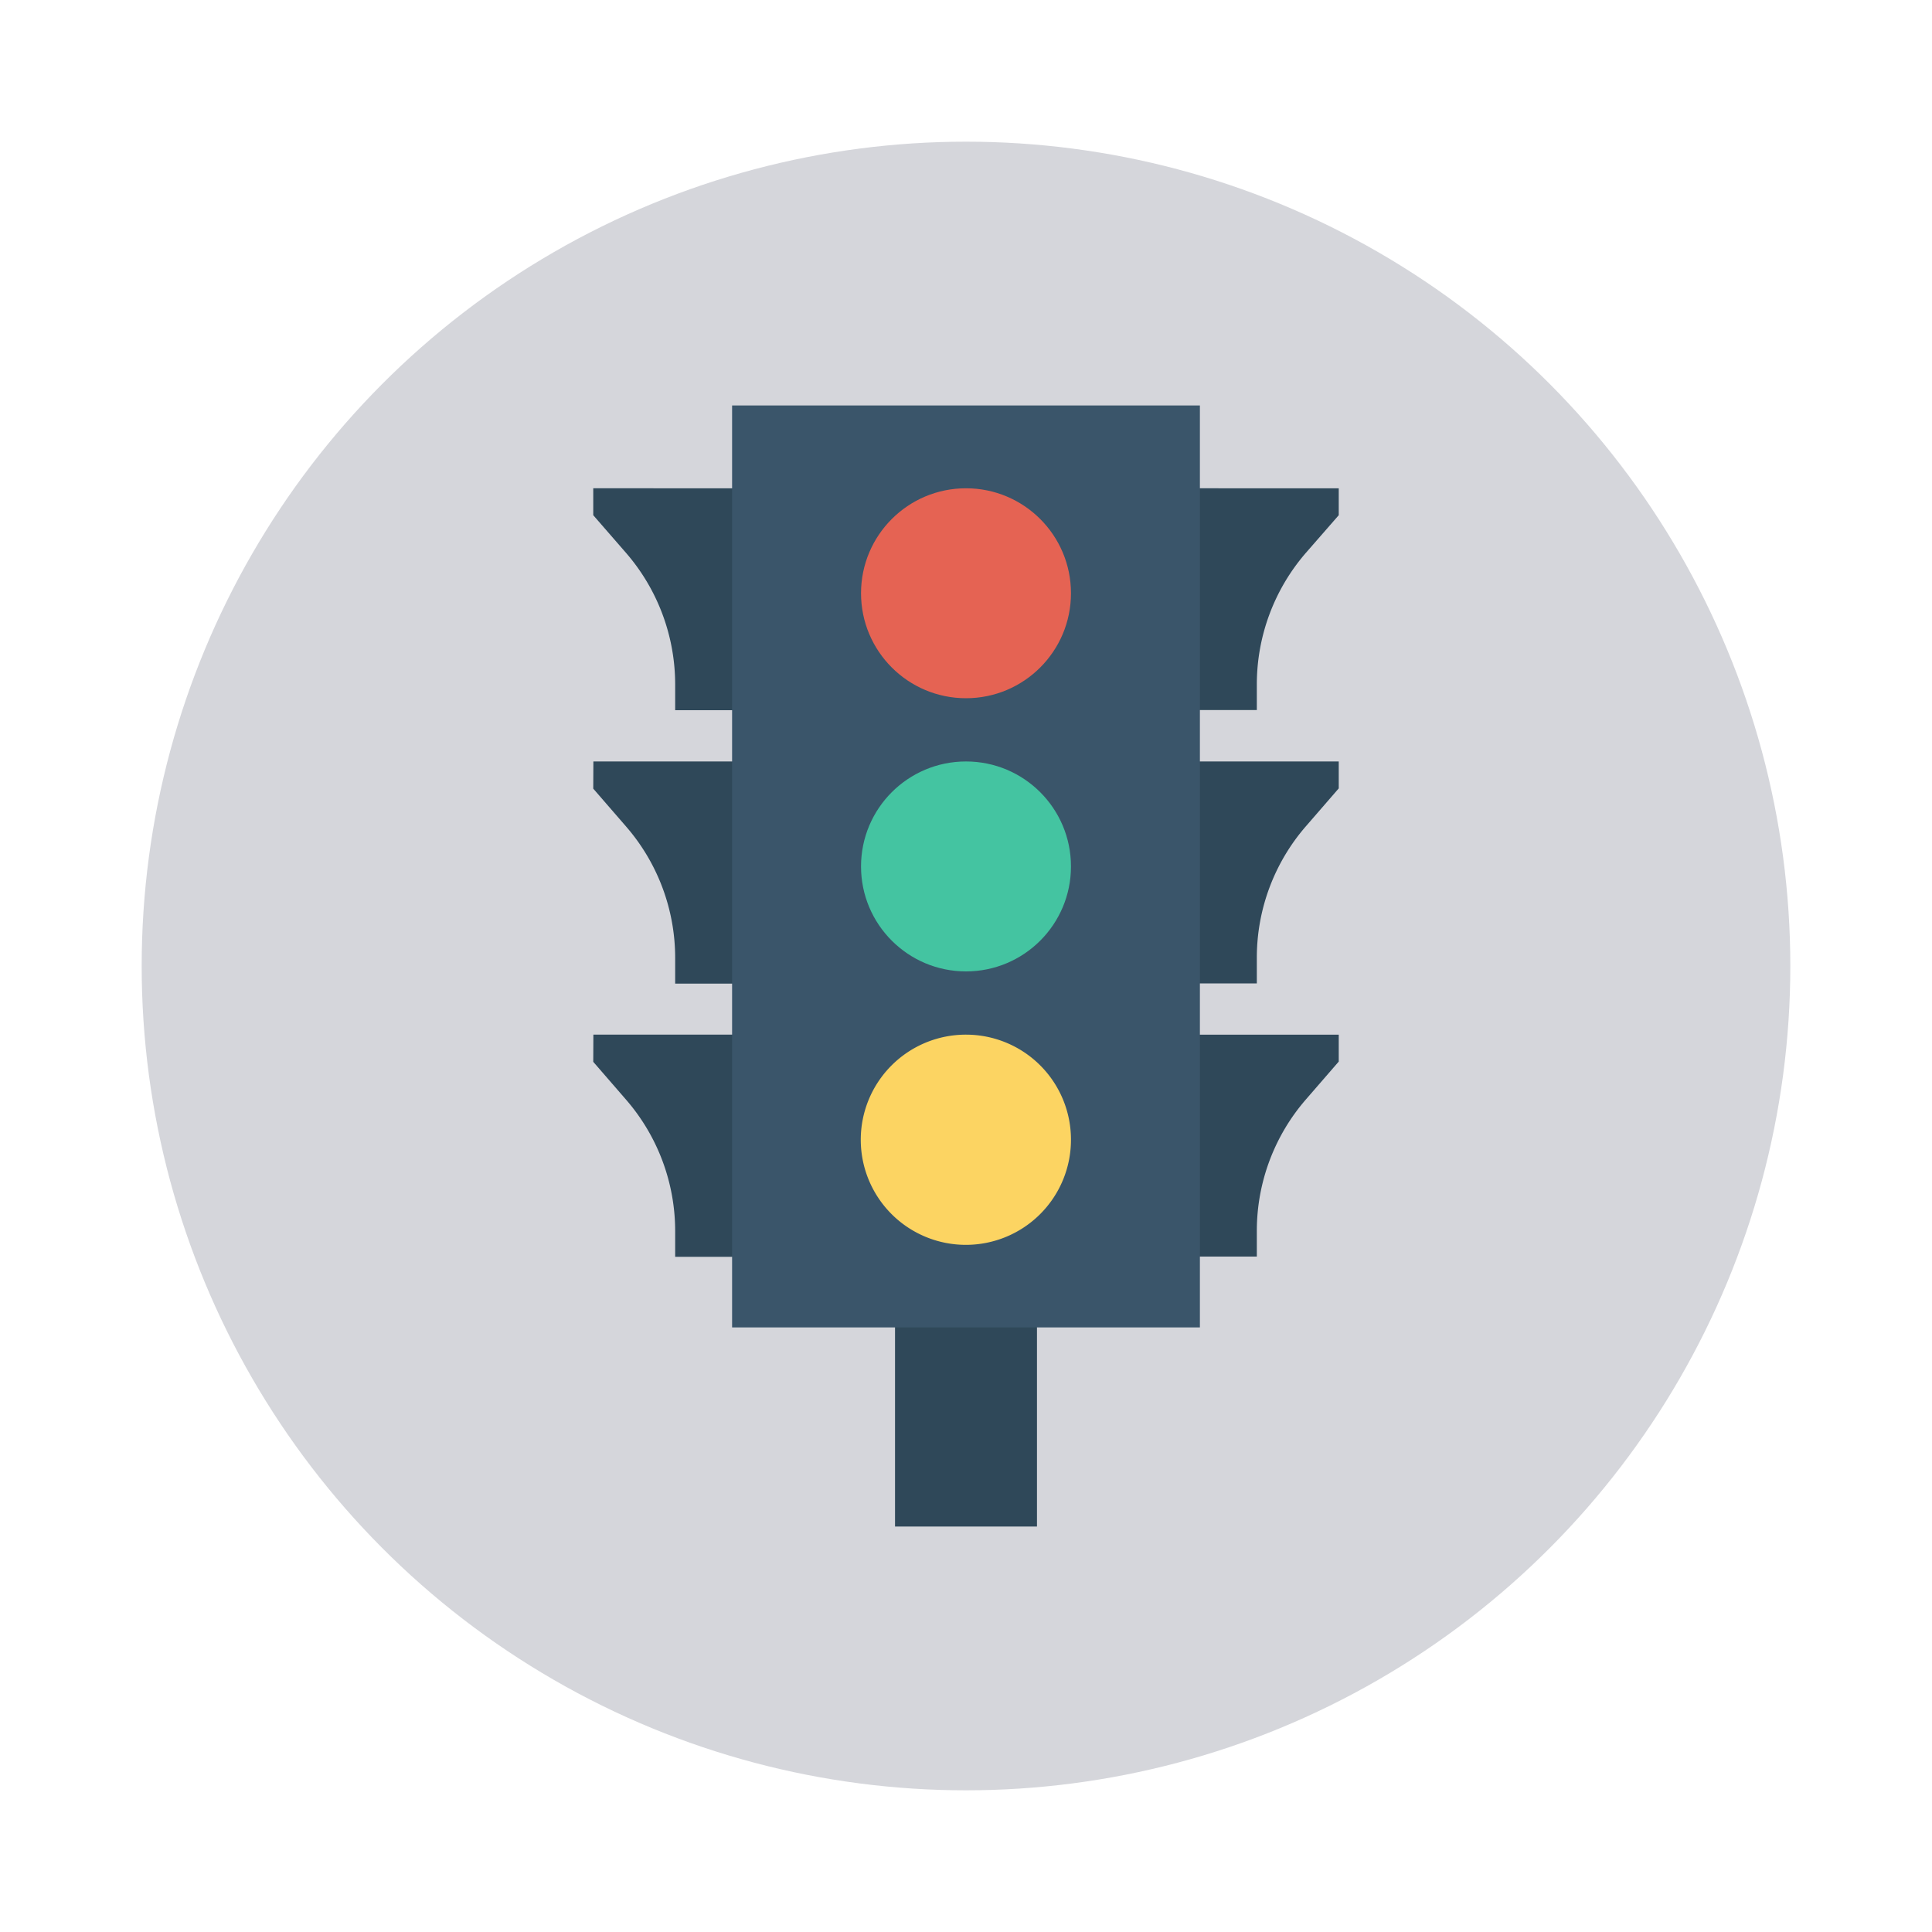 <svg id="Layer_1" height="512" viewBox="0 0 150 150" width="512" xmlns="http://www.w3.org/2000/svg" data-name="Layer 1"><circle cx="75" cy="75" fill="#d5d6db" r="64"/><g fill="#2f4859"><path d="m69.49 100.46h11.02v18.06h-11.02z"/><path d="m89.93 37.91v17.8l2.75-.58h4.9v-2a15.6 15.6 0 0 1 3.82-10.22l2.54-2.91v-2.09z"/><path d="m89.93 76.92 2.75-.57h4.9v-2a15.56 15.56 0 0 1 3.82-10.21l2.54-2.93v-2.09h-14z"/><path d="m89.93 98.13 2.75-.57h4.9v-2a15.57 15.57 0 0 1 3.82-10.21l2.54-2.93v-2.09h-14z"/><path d="m46.06 37.91v2.09l2.54 2.92a15.6 15.6 0 0 1 3.82 10.22v2h4.9l2.75.58v-17.81z"/><path d="m46.06 61.23 2.54 2.93a15.56 15.56 0 0 1 3.82 10.21v2h4.9l2.75.57v-17.82h-14z"/><path d="m46.06 82.44 2.54 2.93a15.57 15.57 0 0 1 3.82 10.21v2h4.9l2.75.57v-17.82h-14z"/></g><path d="m56.84 31.48h36.32v71.58h-36.32z" fill="#3a556a"/><circle cx="75" cy="46.06" fill="#e56353" r="8.15"/><circle cx="75" cy="67.27" fill="#44c4a1" r="8.15"/><path d="m75 80.33a8.16 8.16 0 1 0 8.15 8.15 8.15 8.15 0 0 0 -8.15-8.15z" fill="#fcd462"/></svg>